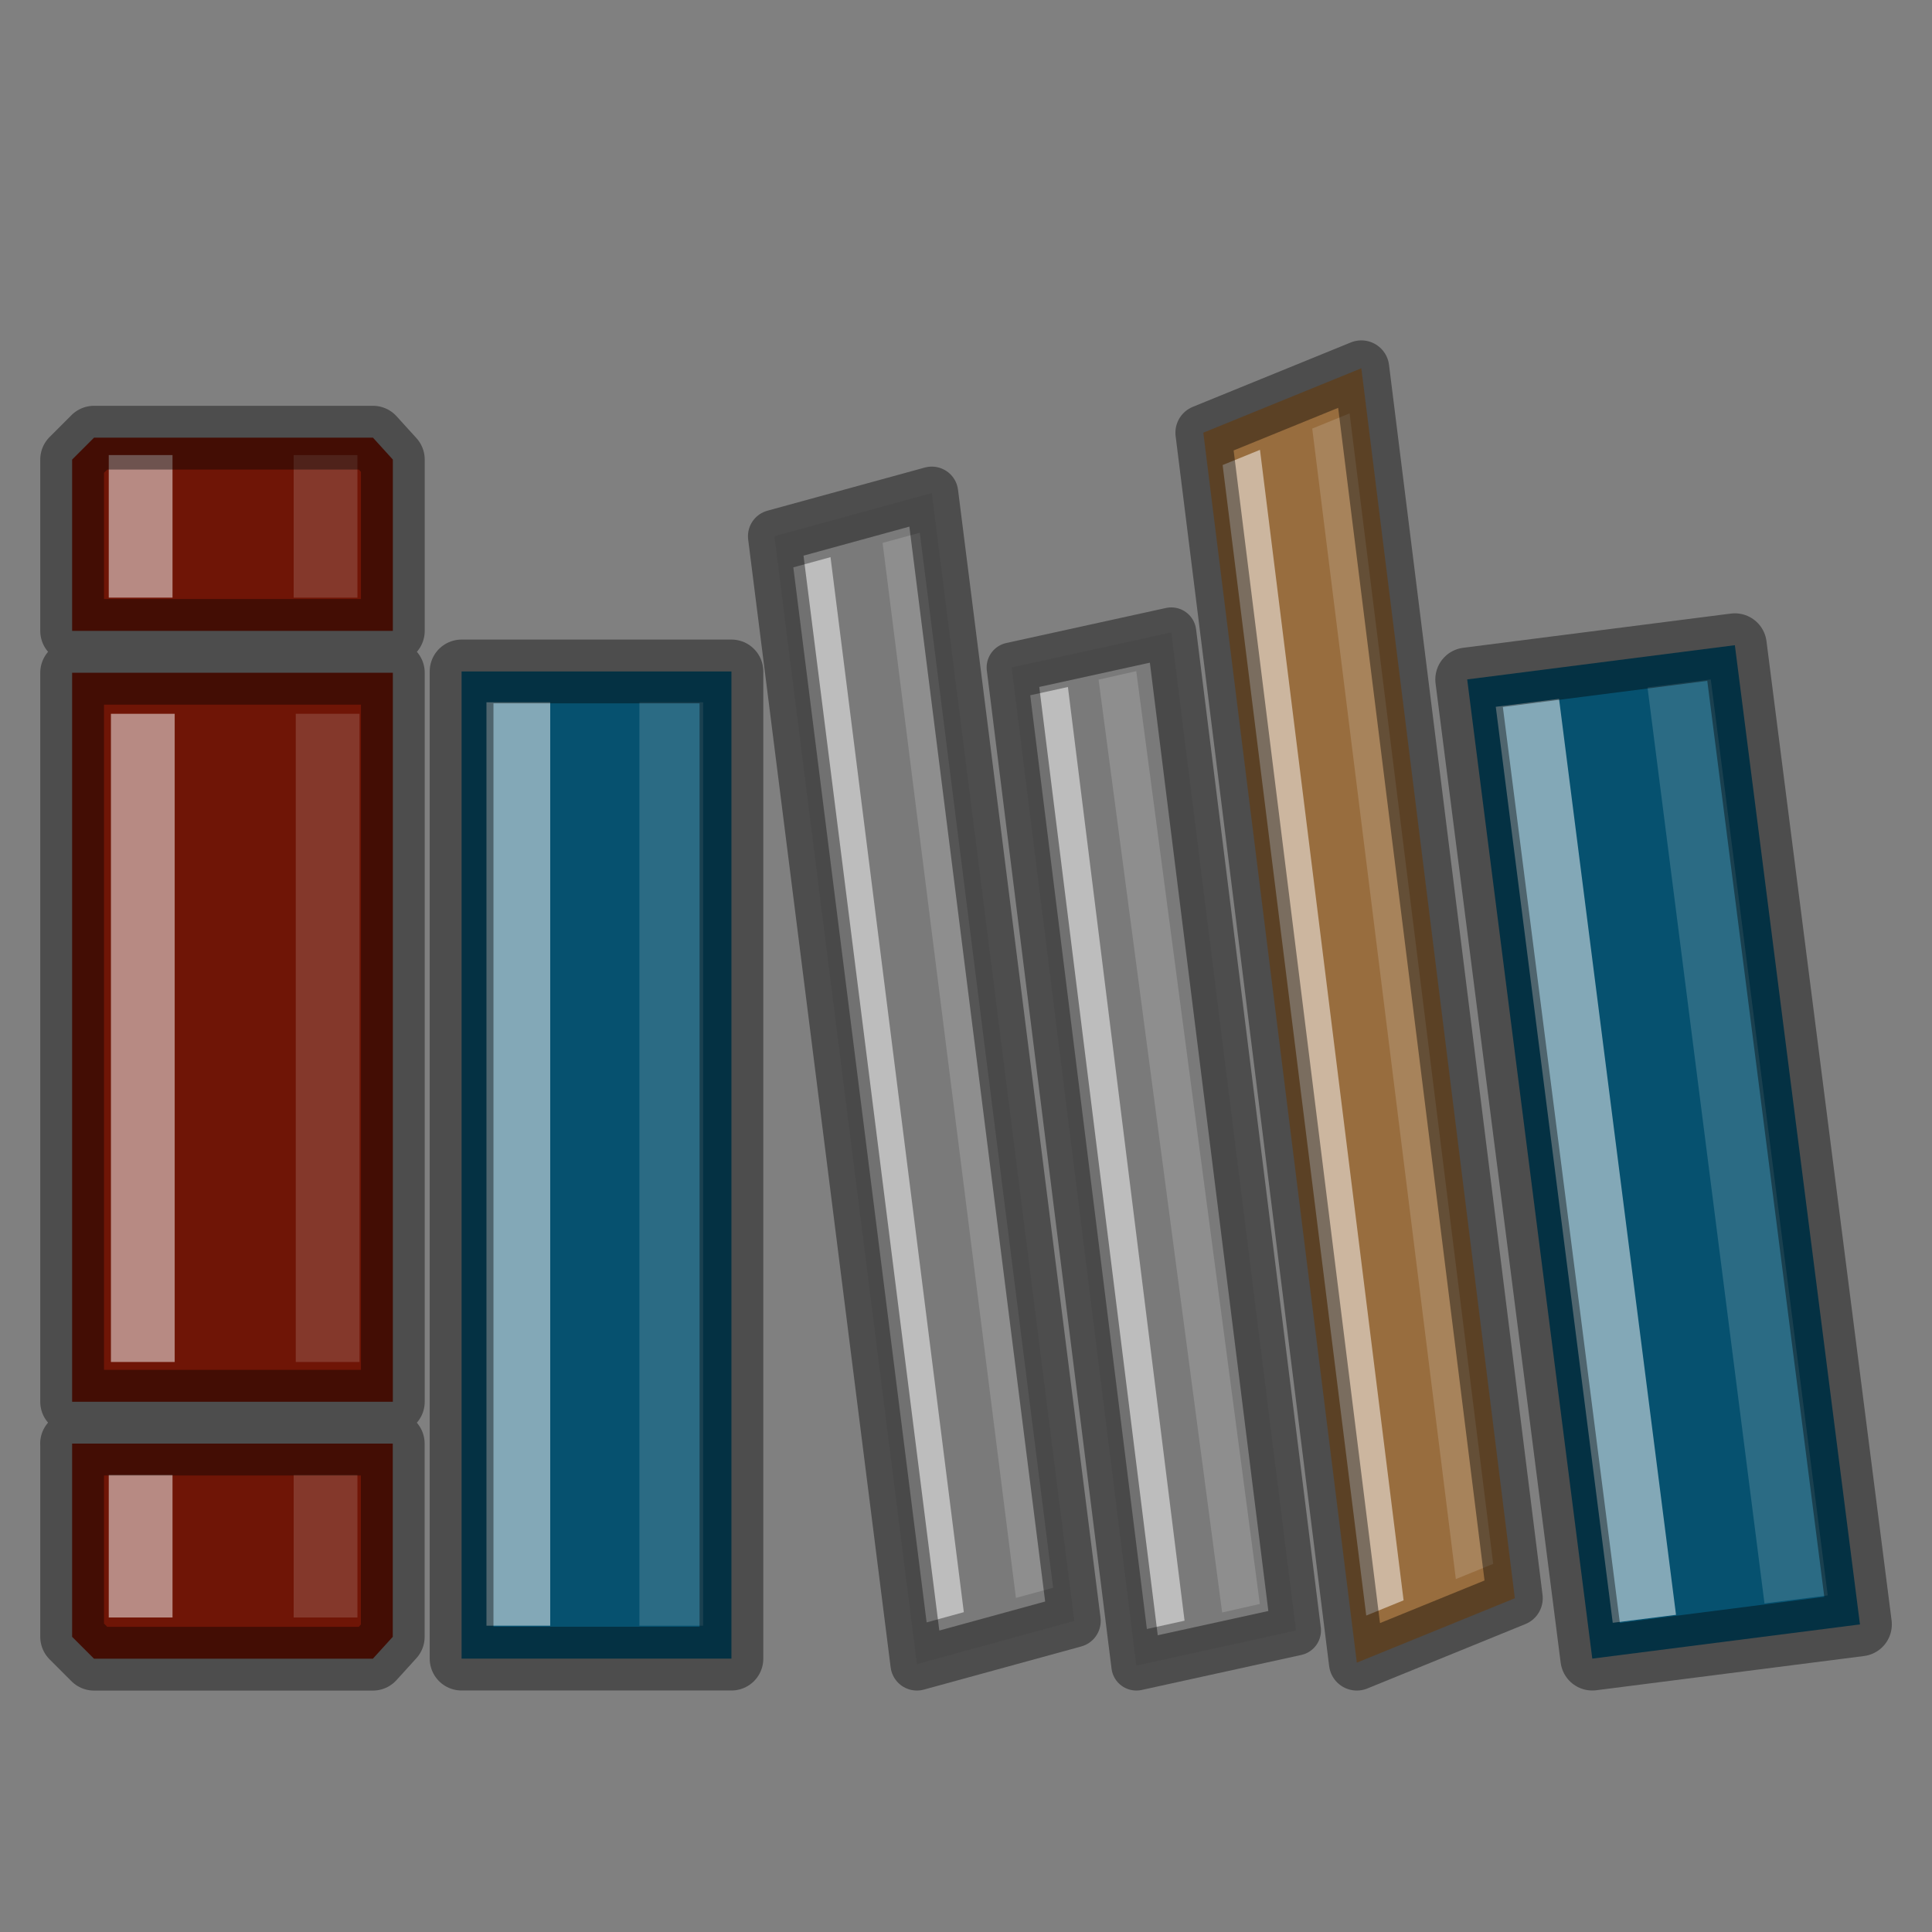 <?xml version="1.0" encoding="UTF-8" standalone="no"?>
<!-- Created with Inkscape (http://www.inkscape.org/) -->

<svg
   xmlns:dc="http://purl.org/dc/elements/1.1/"
   xmlns:cc="http://creativecommons.org/ns#"
   xmlns:rdf="http://www.w3.org/1999/02/22-rdf-syntax-ns#"
   xmlns:svg="http://www.w3.org/2000/svg"
   xmlns="http://www.w3.org/2000/svg"
   xmlns:sodipodi="http://sodipodi.sourceforge.net/DTD/sodipodi-0.dtd"
   xmlns:inkscape="http://www.inkscape.org/namespaces/inkscape"
   width="24"
   height="24"
   id="svg2"
   version="1.1"
   inkscape:version="0.48.4 r9939"
   sodipodi:docname="calibre.svg">
  <rect width="100%" height="100%" fill="#808080" stroke="none"/>
  <defs
     id="defs4" />
  <sodipodi:namedview
     id="base"
     pagecolor="#ffffff"
     bordercolor="#666666"
     borderopacity="1.0"
     inkscape:pageopacity="0.0"
     inkscape:pageshadow="2"
     inkscape:zoom="24.083333"
     inkscape:cx="5.1487888"
     inkscape:cy="12"
     inkscape:document-units="px"
     inkscape:current-layer="layer1"
     showgrid="false"
     inkscape:window-width="1855"
     inkscape:window-height="1056"
     inkscape:window-x="65"
     inkscape:window-y="24"
     inkscape:window-maximized="1" />
  <g
     inkscape:label="Livello 1"
     inkscape:groupmode="layer"
     id="layer1"
     transform="translate(0,-1028.362)">
    <path
       style="fill:#06516f;fill-opacity:1;stroke:none"
       d="m 5.734,1036.703 3.352,0 0,12.263 -3.352,0 z"
       id="path3114"
       inkscape:connector-curvature="0" />
    <path
       inkscape:connector-curvature="0"
       style="fill:#6f1506;fill-opacity:1;stroke:none"
       d="m 1.168,1033.799 -0.272,0.272 0,2.128 3.984,0 0,-2.128 -0.247,-0.272 -3.464,0 z m -0.272,2.92 0,9.056 3.984,0 0,-9.056 -3.984,0 z m 0,9.576 0,2.4 0.272,0.272 3.464,0 0.247,-0.272 0,-2.4 -3.984,0 z"
       id="path3108-8" />
    <path
       d="m 1.351,1035.786 0,-1.771 0.792,0 0,1.771 z"
       id="rect3826-5"
       style="opacity:0.5;fill:#ffffff;fill-opacity:1;stroke:none"
       inkscape:connector-curvature="0" />
    <path
       inkscape:connector-curvature="0"
       style="opacity:0.5;fill:#ffffff;fill-opacity:1;stroke:none"
       id="path3083"
       d="m 1.351,1048.455 0,-1.771 0.792,0 0,1.771 z" />
    <path
       d="m 1.378,1045.281 0,-8.052 0.792,0 0,8.052 z"
       id="rect3826"
       style="opacity:0.5;fill:#ffffff;fill-opacity:1;stroke:none"
       inkscape:connector-curvature="0" />
    <path
       inkscape:connector-curvature="0"
       style="opacity:0.15;fill:#ffffff;fill-opacity:1;stroke:none"
       id="path3085"
       d="m 3.648,1035.786 0,-1.771 0.792,0 0,1.771 z" />
    <path
       d="m 3.648,1048.455 0,-1.771 0.792,0 0,1.771 z"
       id="path3087"
       style="opacity:0.15;fill:#ffffff;fill-opacity:1;stroke:none"
       inkscape:connector-curvature="0" />
    <path
       inkscape:connector-curvature="0"
       style="opacity:0.15;fill:#ffffff;fill-opacity:1;stroke:none"
       id="path3089"
       d="m 3.674,1045.281 0,-8.052 0.792,0 0,8.052 z" />
    <path
       id="path3859"
       d="m 1.168,1033.799 -0.272,0.272 0,2.128 3.984,0 0,-2.128 -0.247,-0.272 -3.464,0 z m -0.272,2.92 0,9.056 3.984,0 0,-9.056 -3.984,0 z m 0,9.576 0,2.4 0.272,0.272 3.464,0 0.247,-0.272 0,-2.4 -3.984,0 z"
       style="opacity:0.4;fill:none;stroke:#000000;stroke-width:0.792;stroke-linecap:round;stroke-linejoin:round;stroke-opacity:1"
       inkscape:connector-curvature="0" />
    <path
       d="m 6.043,1048.557 0,-11.471 0.792,0 0,11.471 z"
       id="rect3826-6"
       style="opacity:0.5;fill:#ffffff;fill-opacity:1;stroke:none"
       inkscape:connector-curvature="0" />
    <path
       inkscape:connector-curvature="0"
       style="opacity:0.15;fill:#ffffff;fill-opacity:1;stroke:none"
       id="path3918"
       d="m 7.943,1048.557 0,-11.471 0.792,0 0,11.471 z" />
    <path
       inkscape:connector-curvature="0"
       id="path3920"
       d="m 5.734,1036.703 3.352,0 0,12.263 -3.352,0 z"
       style="opacity:0.4;fill:none;stroke:#000000;stroke-width:0.792;stroke-linecap:round;stroke-linejoin:round;stroke-opacity:1" />
    <path
       inkscape:connector-curvature="0"
       id="path4430"
       d="m 9.62,1035.023 1.955,-0.536 1.77,14.011 -1.955,0.536 z"
       style="fill:#7a7a7a;fill-opacity:1;stroke:none" />
    <path
       inkscape:connector-curvature="0"
       style="opacity:0.5;fill:#ffffff;fill-opacity:1;stroke:none"
       id="path4432"
       d="m 11.511,1048.516 -1.656,-13.106 0.462,-0.127 1.656,13.106 z" />
    <path
       d="m 12.62,1048.212 -1.656,-13.106 0.462,-0.126 1.656,13.106 z"
       id="path4434"
       style="opacity:0.15;fill:#ffffff;fill-opacity:1;stroke:none"
       inkscape:connector-curvature="0" />
    <path
       style="opacity:0.4;fill:none;stroke:#000000;stroke-width:0.657;stroke-linecap:round;stroke-linejoin:round;stroke-opacity:1"
       d="m 9.62,1035.023 1.955,-0.536 1.77,14.011 -1.955,0.536 z"
       id="path4436"
       inkscape:connector-curvature="0" />
    <path
       style="fill:#7a7a7a;fill-opacity:1;stroke:none"
       d="m 12.567,1036.653 1.983,-0.435 1.549,12.399 -1.983,0.435 z"
       id="path4438"
       inkscape:connector-curvature="0" />
    <path
       d="m 14.247,1048.598 -1.449,-11.599 0.468,-0.103 1.449,11.599 z"
       id="path4440"
       style="opacity:0.5;fill:#ffffff;fill-opacity:1;stroke:none"
       inkscape:connector-curvature="0" />
    <path
       inkscape:connector-curvature="0"
       style="opacity:0.15;fill:#ffffff;fill-opacity:1;stroke:none"
       id="path4442"
       d="m 15.182,1048.393 -1.535,-11.588 0.468,-0.106 1.535,11.588 z" />
    <path
       inkscape:connector-curvature="0"
       id="path4444"
       d="m 12.567,1036.653 1.983,-0.435 1.549,12.399 -1.983,0.435 z"
       style="opacity:0.4;fill:none;stroke:#000000;stroke-width:0.621;stroke-linecap:round;stroke-linejoin:round;stroke-opacity:1" />
    <path
       style="fill:#986d3e;fill-opacity:1;stroke:none"
       d="m 14.948,1033.737 1.963,-0.8 1.907,15.279 -1.963,0.8 z"
       id="path3114-0"
       inkscape:connector-curvature="0" />
    <path
       d="m 16.972,1048.431 -1.784,-14.292 0.464,-0.189 1.784,14.292 z"
       id="rect3826-6-4"
       style="opacity:0.5;fill:#ffffff;fill-opacity:1;stroke:none"
       inkscape:connector-curvature="0" />
    <path
       inkscape:connector-curvature="0"
       style="opacity:0.15;fill:#ffffff;fill-opacity:1;stroke:none"
       id="path3918-7"
       d="m 18.085,1047.978 -1.784,-14.292 0.464,-0.189 1.784,14.292 z" />
    <path
       inkscape:connector-curvature="0"
       id="path3920-0"
       d="m 14.948,1033.737 1.963,-0.8 1.907,15.279 -1.963,0.8 z"
       style="opacity:0.4;fill:none;stroke:#000000;stroke-width:0.693;stroke-linecap:round;stroke-linejoin:round;stroke-opacity:1" />
    <path
       inkscape:connector-curvature="0"
       id="path4514"
       d="m 18.226,1036.802 3.325,-0.425 1.554,12.164 -3.325,0.425 z"
       style="fill:#06516f;fill-opacity:1;stroke:none" />
    <path
       inkscape:connector-curvature="0"
       style="opacity:0.5;fill:#ffffff;fill-opacity:1;stroke:none"
       id="path4516"
       d="m 20.034,1048.521 -1.453,-11.379 0.786,-0.099 1.453,11.379 z" />
    <path
       d="m 21.919,1048.28 -1.453,-11.379 0.786,-0.099 1.453,11.379 z"
       id="path4518"
       style="opacity:0.15;fill:#ffffff;fill-opacity:1;stroke:none"
       inkscape:connector-curvature="0" />
    <path
       style="opacity:0.4;fill:none;stroke:#000000;stroke-width:0.792;stroke-linecap:round;stroke-linejoin:round;stroke-opacity:1"
       d="m 18.226,1036.802 3.325,-0.425 1.554,12.164 -3.325,0.425 z"
       id="path4520"
       inkscape:connector-curvature="0" />
  </g>
</svg>
